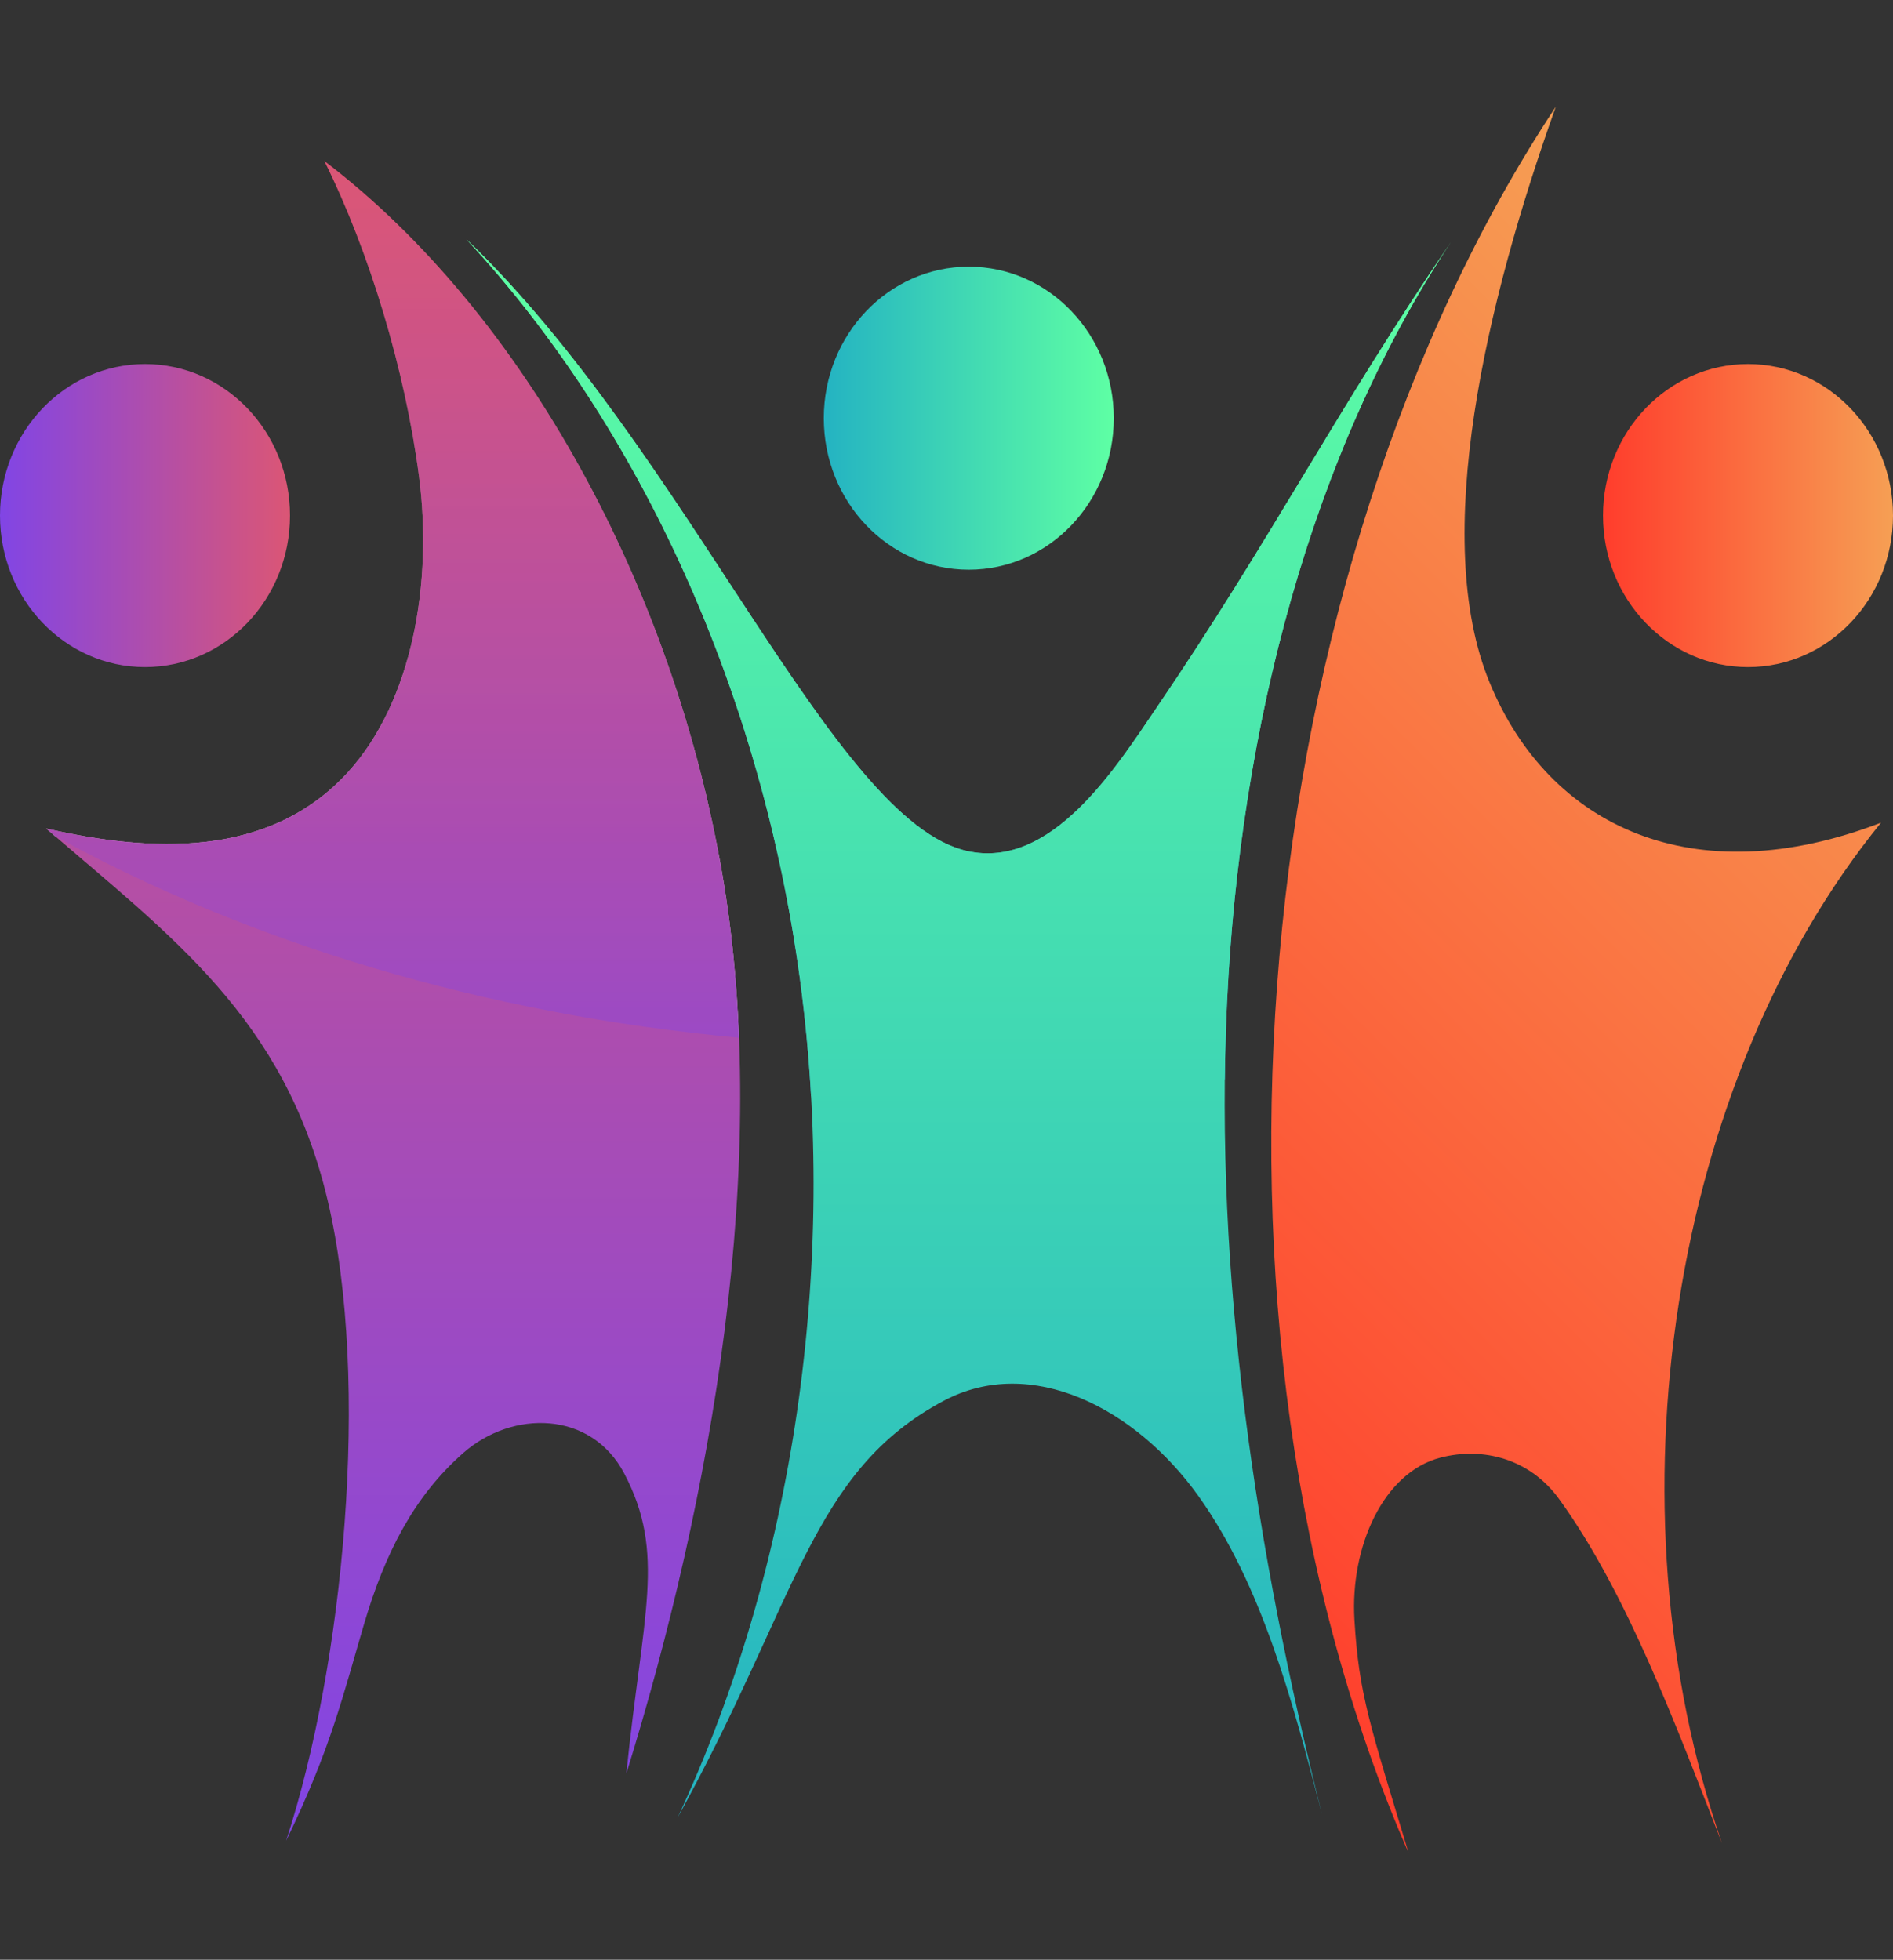 <?xml version="1.0" encoding="utf-8"?>
<!-- Generator: Adobe Illustrator 25.4.1, SVG Export Plug-In . SVG Version: 6.00 Build 0)  -->
<svg version="1.1" id="Layer_1" xmlns="http://www.w3.org/2000/svg" xmlns:xlink="http://www.w3.org/1999/xlink" x="0px" y="0px"
	 viewBox="0 0 1043 1080" style="enable-background:new 0 0 1043 1080;" xml:space="preserve">
<rect x="0" y="0" width="1043" height="1080" fill="#333333" stroke="none"/>
<style type="text/css">
	.st0{fill:url(#SVGID_1_);}
	.st1{fill:url(#SVGID_00000173152284628860284480000010446208996371209144_);}
	.st2{fill:url(#SVGID_00000161596223172660995940000016510444897074124223_);}
	.st3{fill:url(#SVGID_00000107561084254767045820000004573898381484647567_);}
	.st4{fill:url(#SVGID_00000021092433158612796830000007549873975502308225_);}
	.st5{opacity:0.39;fill:url(#SVGID_00000070108463657682291430000007474245686692529539_);}
	.st6{fill:url(#SVGID_00000077316065908686047680000004712026303103319469_);}
	.st7{fill:url(#SVGID_00000024715965652292909590000006904604205339460019_);}
	.st8{fill:url(#SVGID_00000107557943029112209910000001751304235006849968_);}
</style>
<g>
	<linearGradient id="SVGID_1_" gradientUnits="userSpaceOnUse" x1="528.168" y1="606.23" x2="528.168" y2="131.845">
		<stop  offset="0" style="stop-color:#24B3C2"/>
		<stop  offset="1" style="stop-color:#5EFFA4"/>
	</linearGradient>
	<path class="st0" d="M637.26,390c-22.15,32.54-57.61,89.33-104.25,79.02c-74.33-16.43-153.63-219.88-276.05-337.17
		c96.56,103.98,162.82,251.16,183.89,408.45c2.83,21.15,4.82,42.46,6.02,63.84c22.6,1.38,45.48,2.09,68.6,2.09
		c54.64,0,107.95-3.95,159.38-11.44c0.15-14.09,0.55-28.17,1.21-42.26c7.11-151.14,46.11-302.56,123.33-419.07
		C736.52,225.81,700.12,297.64,637.26,390z"/>
	
		<linearGradient id="SVGID_00000096774401550131512750000010461259985511761334_" gradientUnits="userSpaceOnUse" x1="216.328" y1="571.865" x2="216.328" y2="88.682">
		<stop  offset="0" style="stop-color:#FFFFFF"/>
		<stop  offset="1" style="stop-color:#000000"/>
	</linearGradient>
	<path style="fill:url(#SVGID_00000096774401550131512750000010461259985511761334_);" d="M178.66,88.68
		c24.97,50.25,44.62,115.56,52.22,173.97c7.6,58.41-3.58,123.77-39.09,162.82c-43.64,47.99-109.18,44.14-166.32,31.12
		c1.65,1.42,3.28,2.83,4.92,4.24c106.48,58.55,235.62,98.03,376.77,111.03c-1.19-30.4-4.1-60.27-9.04-89.21
		C371.14,324.44,289.06,172.72,178.66,88.68z"/>
	
		<linearGradient id="SVGID_00000066492675729282292010000001433503362857059216_" gradientUnits="userSpaceOnUse" x1="528.168" y1="1001.526" x2="528.168" y2="131.845">
		<stop  offset="0" style="stop-color:#24B3C2"/>
		<stop  offset="1" style="stop-color:#5EFFA4"/>
	</linearGradient>
	<path style="fill:url(#SVGID_00000066492675729282292010000001433503362857059216_);" d="M256.96,131.85
		c96.56,103.98,162.82,251.16,183.89,408.45c21.06,157.29-3.24,323.49-67.43,461.23c66.33-120.24,73.38-190.68,146.64-229.61
		c48.01-25.51,105.6,3.95,140.34,52.67c34.74,48.71,51.76,112.77,67.9,174.87c-36.23-144.44-59.35-295.79-52.24-446.93
		c7.11-151.14,46.11-302.56,123.33-419.07C736.52,225.81,700.12,297.64,637.26,390c-22.15,32.54-57.61,89.33-104.25,79.02
		C458.68,452.59,379.39,249.14,256.96,131.85z"/>
	
		<linearGradient id="SVGID_00000124865223445986799130000004814993200498206897_" gradientUnits="userSpaceOnUse" x1="597.6" y1="842.683" x2="1119.347" y2="320.936">
		<stop  offset="0" style="stop-color:#FF3D2C"/>
		<stop  offset="1" style="stop-color:#F69F54"/>
	</linearGradient>
	<path style="fill:url(#SVGID_00000124865223445986799130000004814993200498206897_);" d="M859.04,826.12
		c-16.09-22.22-41.92-28.92-65.37-22.84c-31.51,8.16-49.79,49.08-47.41,89.26c2.44,41.23,8.54,58.03,29.87,128.66
		c-128.03-292.53-88.79-705.47,81.09-962.4C818.8,166.45,788,296.7,820.79,376.25c32.79,79.56,112.48,116.81,215.62,77.11
		c-115.73,142.22-152.18,376.14-87.63,562.42C924.12,952.79,896.67,878.08,859.04,826.12z"/>
	
		<linearGradient id="SVGID_00000000944159778627125450000005826788655991291809_" gradientUnits="userSpaceOnUse" x1="216.652" y1="1014.444" x2="216.652" y2="88.682">
		<stop  offset="0" style="stop-color:#8145E5"/>
		<stop  offset="1" style="stop-color:#DB5675"/>
	</linearGradient>
	<path style="fill:url(#SVGID_00000000944159778627125450000005826788655991291809_);" d="M343.95,812.04
		c23.16,44.11,10.12,76.98,1.15,165.36c46.77-150.81,80.04-336.54,53.04-494.75c-27-158.21-109.08-309.93-219.48-393.97
		c24.97,50.25,44.62,115.56,52.22,173.97c7.6,58.41-3.58,123.77-39.09,162.82c-43.64,47.99-109.18,44.14-166.32,31.12
		c68.85,59.6,131.21,104.22,155.01,204.71s8.9,256.15-22.86,353.14c24.69-50.79,31.48-80.52,42.98-119.5
		c11.5-38.99,27.45-70.28,54.6-94.19C282.36,776.85,325.71,777.32,343.95,812.04z"/>
	
		<linearGradient id="SVGID_00000023270783708515646110000014588907885993777810_" gradientUnits="userSpaceOnUse" x1="216.328" y1="571.865" x2="216.328" y2="88.682">
		<stop  offset="0" style="stop-color:#8145E5"/>
		<stop  offset="1" style="stop-color:#DB5675"/>
	</linearGradient>
	<path style="opacity:0.39;fill:url(#SVGID_00000023270783708515646110000014588907885993777810_);" d="M178.66,88.68
		c24.97,50.25,44.62,115.56,52.22,173.97c7.6,58.41-3.58,123.77-39.09,162.82c-43.64,47.99-109.18,44.14-166.32,31.12
		c1.65,1.42,3.28,2.83,4.92,4.24c106.48,58.55,235.62,98.03,376.77,111.03c-1.19-30.4-4.1-60.27-9.04-89.21
		C371.14,324.44,289.06,172.72,178.66,88.68z"/>
	
		<linearGradient id="SVGID_00000181782394214905014510000009268017409962875053_" gradientUnits="userSpaceOnUse" x1="453.892" y1="230.457" x2="613.675" y2="230.457">
		<stop  offset="0" style="stop-color:#24B3C2"/>
		<stop  offset="1" style="stop-color:#5EFFA4"/>
	</linearGradient>
	
		<ellipse style="fill:url(#SVGID_00000181782394214905014510000009268017409962875053_);" cx="533.78" cy="230.46" rx="79.89" ry="83.5"/>
	
		<linearGradient id="SVGID_00000022521958901637350940000001587073239885635748_" gradientUnits="userSpaceOnUse" x1="883.217" y1="284.116" x2="1043" y2="284.116">
		<stop  offset="0" style="stop-color:#FF3D2C"/>
		<stop  offset="1" style="stop-color:#F69F54"/>
	</linearGradient>
	
		<ellipse style="fill:url(#SVGID_00000022521958901637350940000001587073239885635748_);" cx="963.11" cy="284.12" rx="79.89" ry="83.5"/>
	
		<linearGradient id="SVGID_00000059274128299570089190000008227757618179621513_" gradientUnits="userSpaceOnUse" x1="0" y1="284.116" x2="159.783" y2="284.116">
		<stop  offset="0" style="stop-color:#8145E5"/>
		<stop  offset="1" style="stop-color:#DB5675"/>
	</linearGradient>
	
		<ellipse style="fill:url(#SVGID_00000059274128299570089190000008227757618179621513_);" cx="79.89" cy="284.12" rx="79.89" ry="83.5"/>
</g>
</svg>
